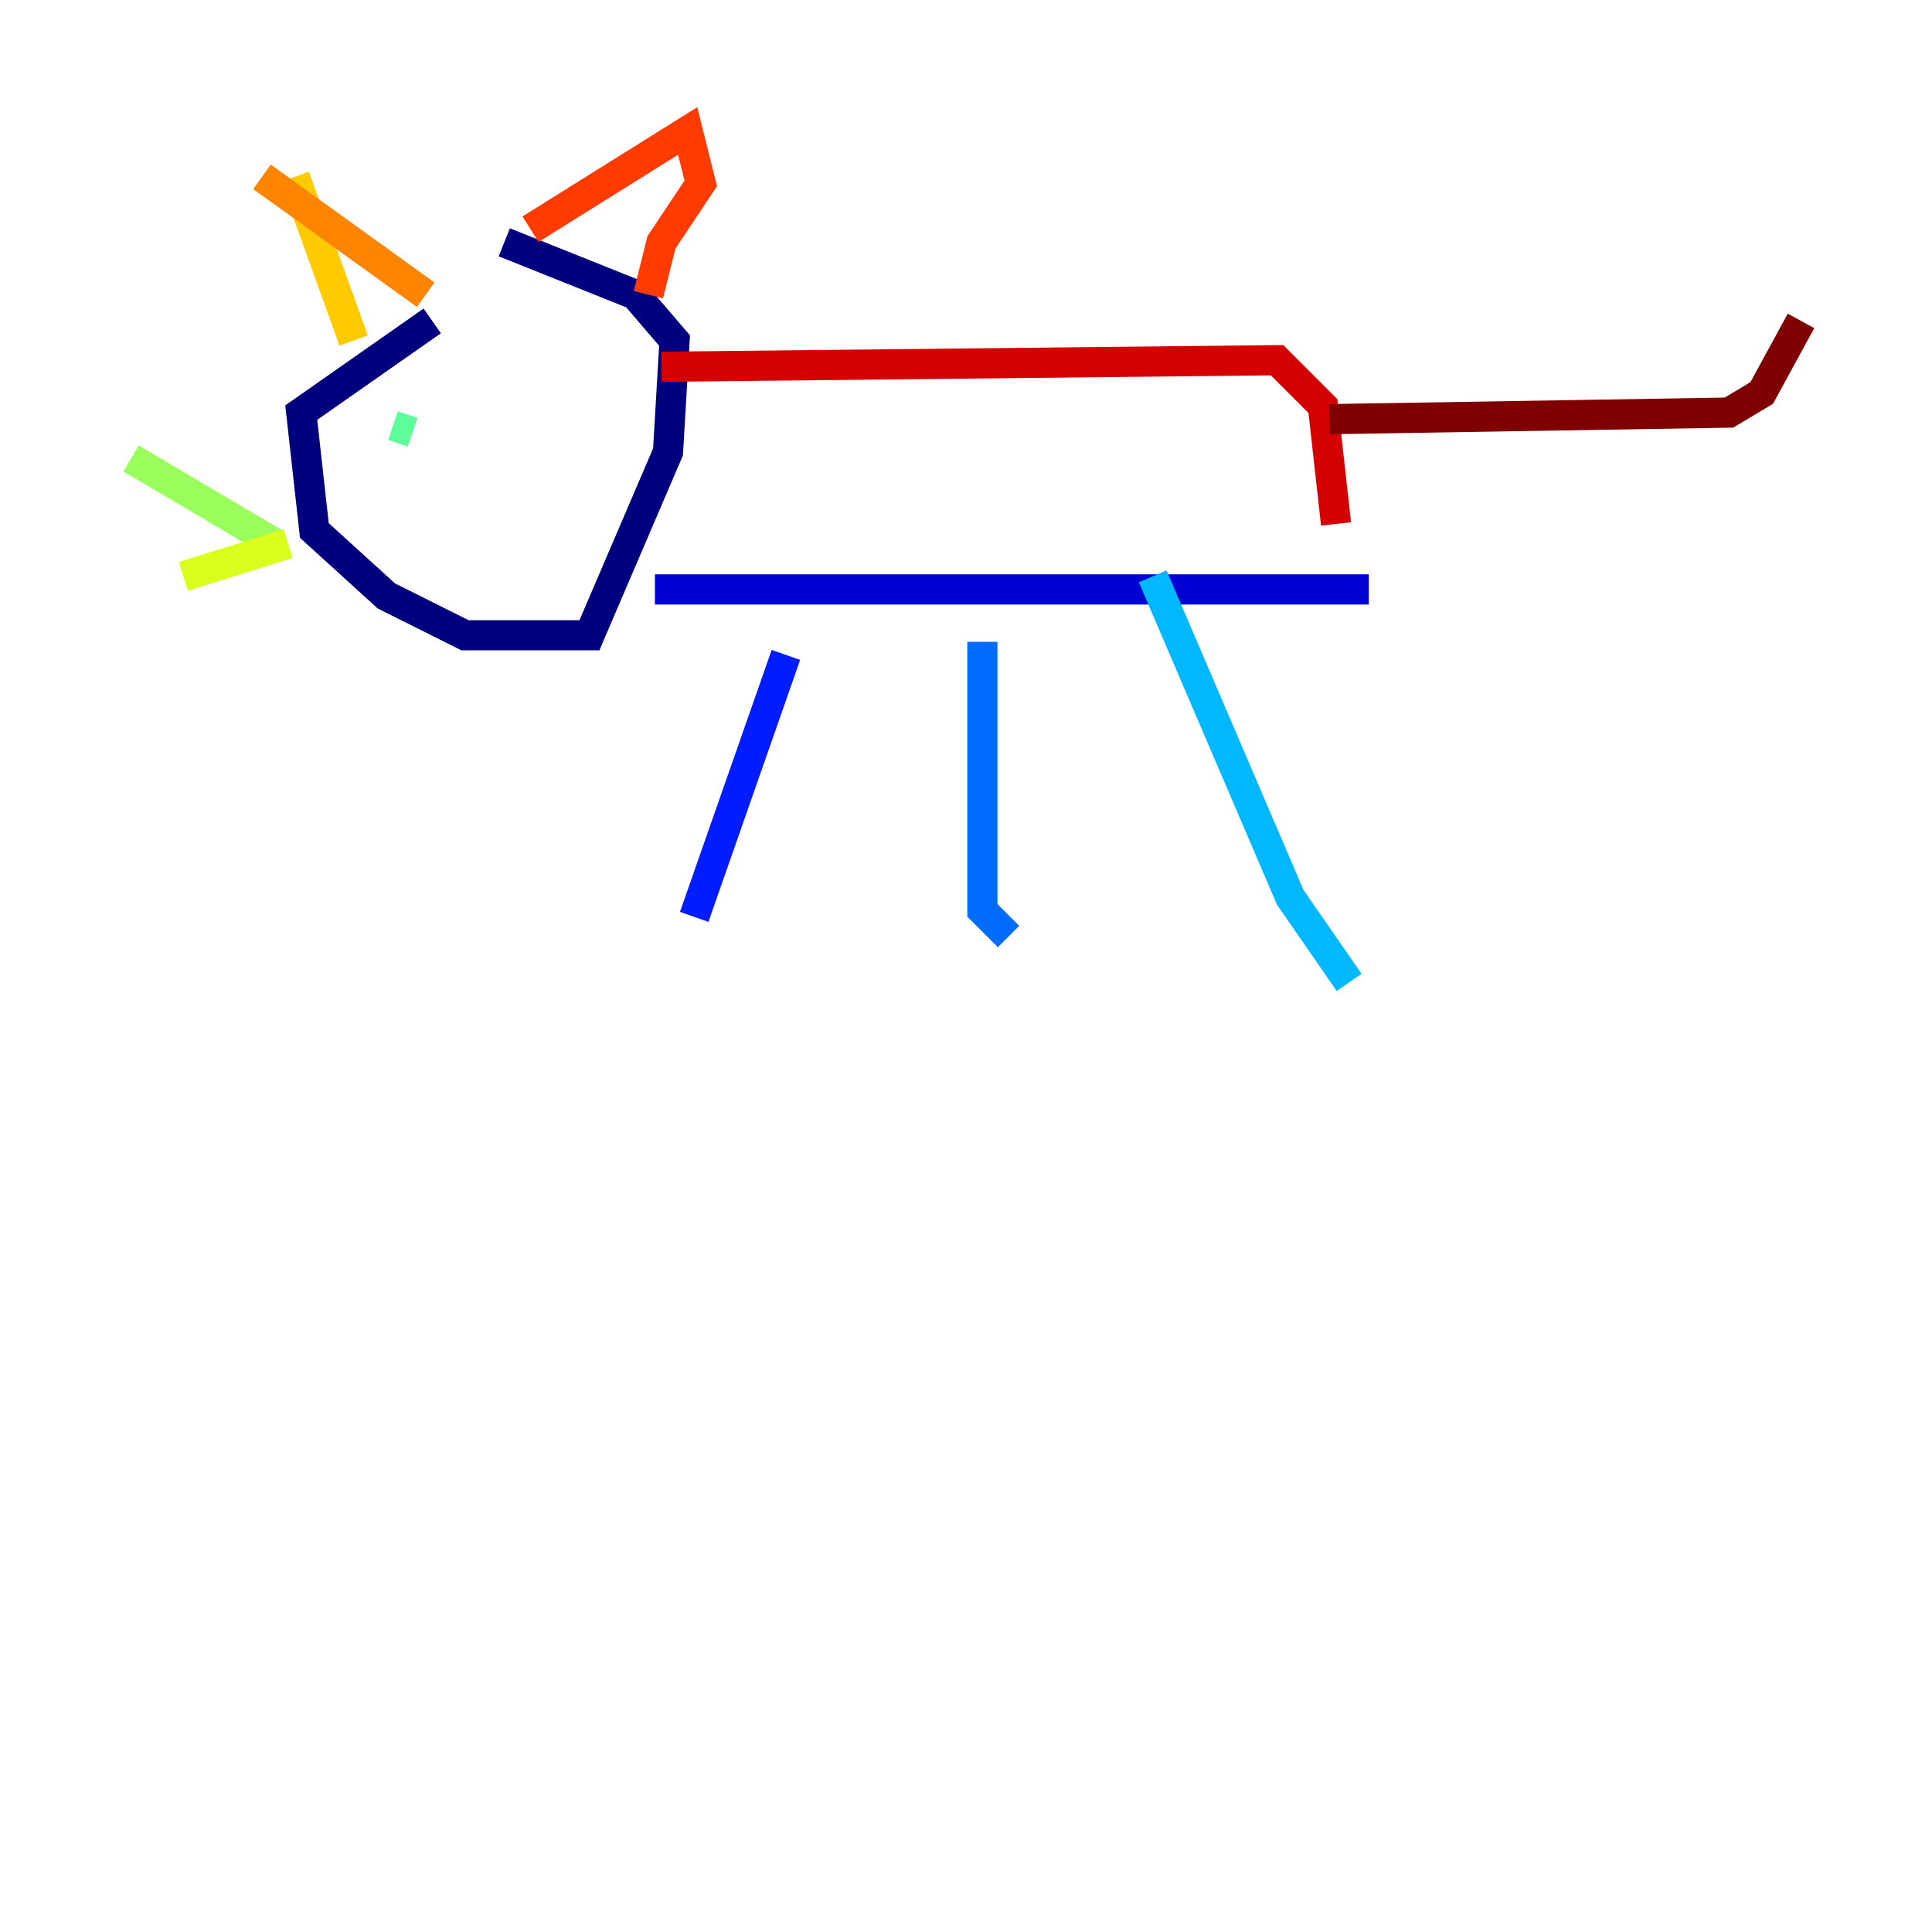 <?xml version="1.0" encoding="utf-8" ?>
<svg baseProfile="tiny" height="128" version="1.2" viewBox="0,0,128,128" width="128" xmlns="http://www.w3.org/2000/svg" xmlns:ev="http://www.w3.org/2001/xml-events" xmlns:xlink="http://www.w3.org/1999/xlink"><defs /><polyline fill="none" points="28.637,21.261 19.959,27.336 20.827,35.146 25.6,39.485 30.807,42.088 39.051,42.088 44.258,29.939 44.691,22.563 42.088,19.525 33.41,16.054" stroke="#00007f" stroke-width="2" /><polyline fill="none" points="43.39,39.051 90.685,39.051" stroke="#0000d5" stroke-width="2" /><polyline fill="none" points="52.068,43.39 45.993,60.746" stroke="#001cff" stroke-width="2" /><polyline fill="none" points="65.085,42.522 65.085,60.312 66.82,62.047" stroke="#006cff" stroke-width="2" /><polyline fill="none" points="76.366,38.183 85.478,59.444 89.383,65.085" stroke="#00b8ff" stroke-width="2" /><polyline fill="none" points="26.468,26.468 26.468,26.468" stroke="#1cffda" stroke-width="2" /><polyline fill="none" points="26.034,28.203 27.336,28.637" stroke="#5cff9a" stroke-width="2" /><polyline fill="none" points="18.224,36.014 8.678,30.373" stroke="#9aff5c" stroke-width="2" /><polyline fill="none" points="19.091,36.014 12.149,38.183" stroke="#daff1c" stroke-width="2" /><polyline fill="none" points="23.43,22.563 19.525,11.715" stroke="#ffcb00" stroke-width="2" /><polyline fill="none" points="17.356,11.715 28.203,19.525" stroke="#ff8500" stroke-width="2" /><polyline fill="none" points="35.146,15.186 45.559,8.678 46.427,12.149 43.824,16.054 42.956,19.525" stroke="#ff3b00" stroke-width="2" /><polyline fill="none" points="43.824,24.298 84.61,23.864 87.647,26.902 88.515,34.712" stroke="#d50000" stroke-width="2" /><polyline fill="none" points="88.081,27.77 114.549,27.336 116.719,26.034 119.322,21.261" stroke="#7f0000" stroke-width="2" /></svg>